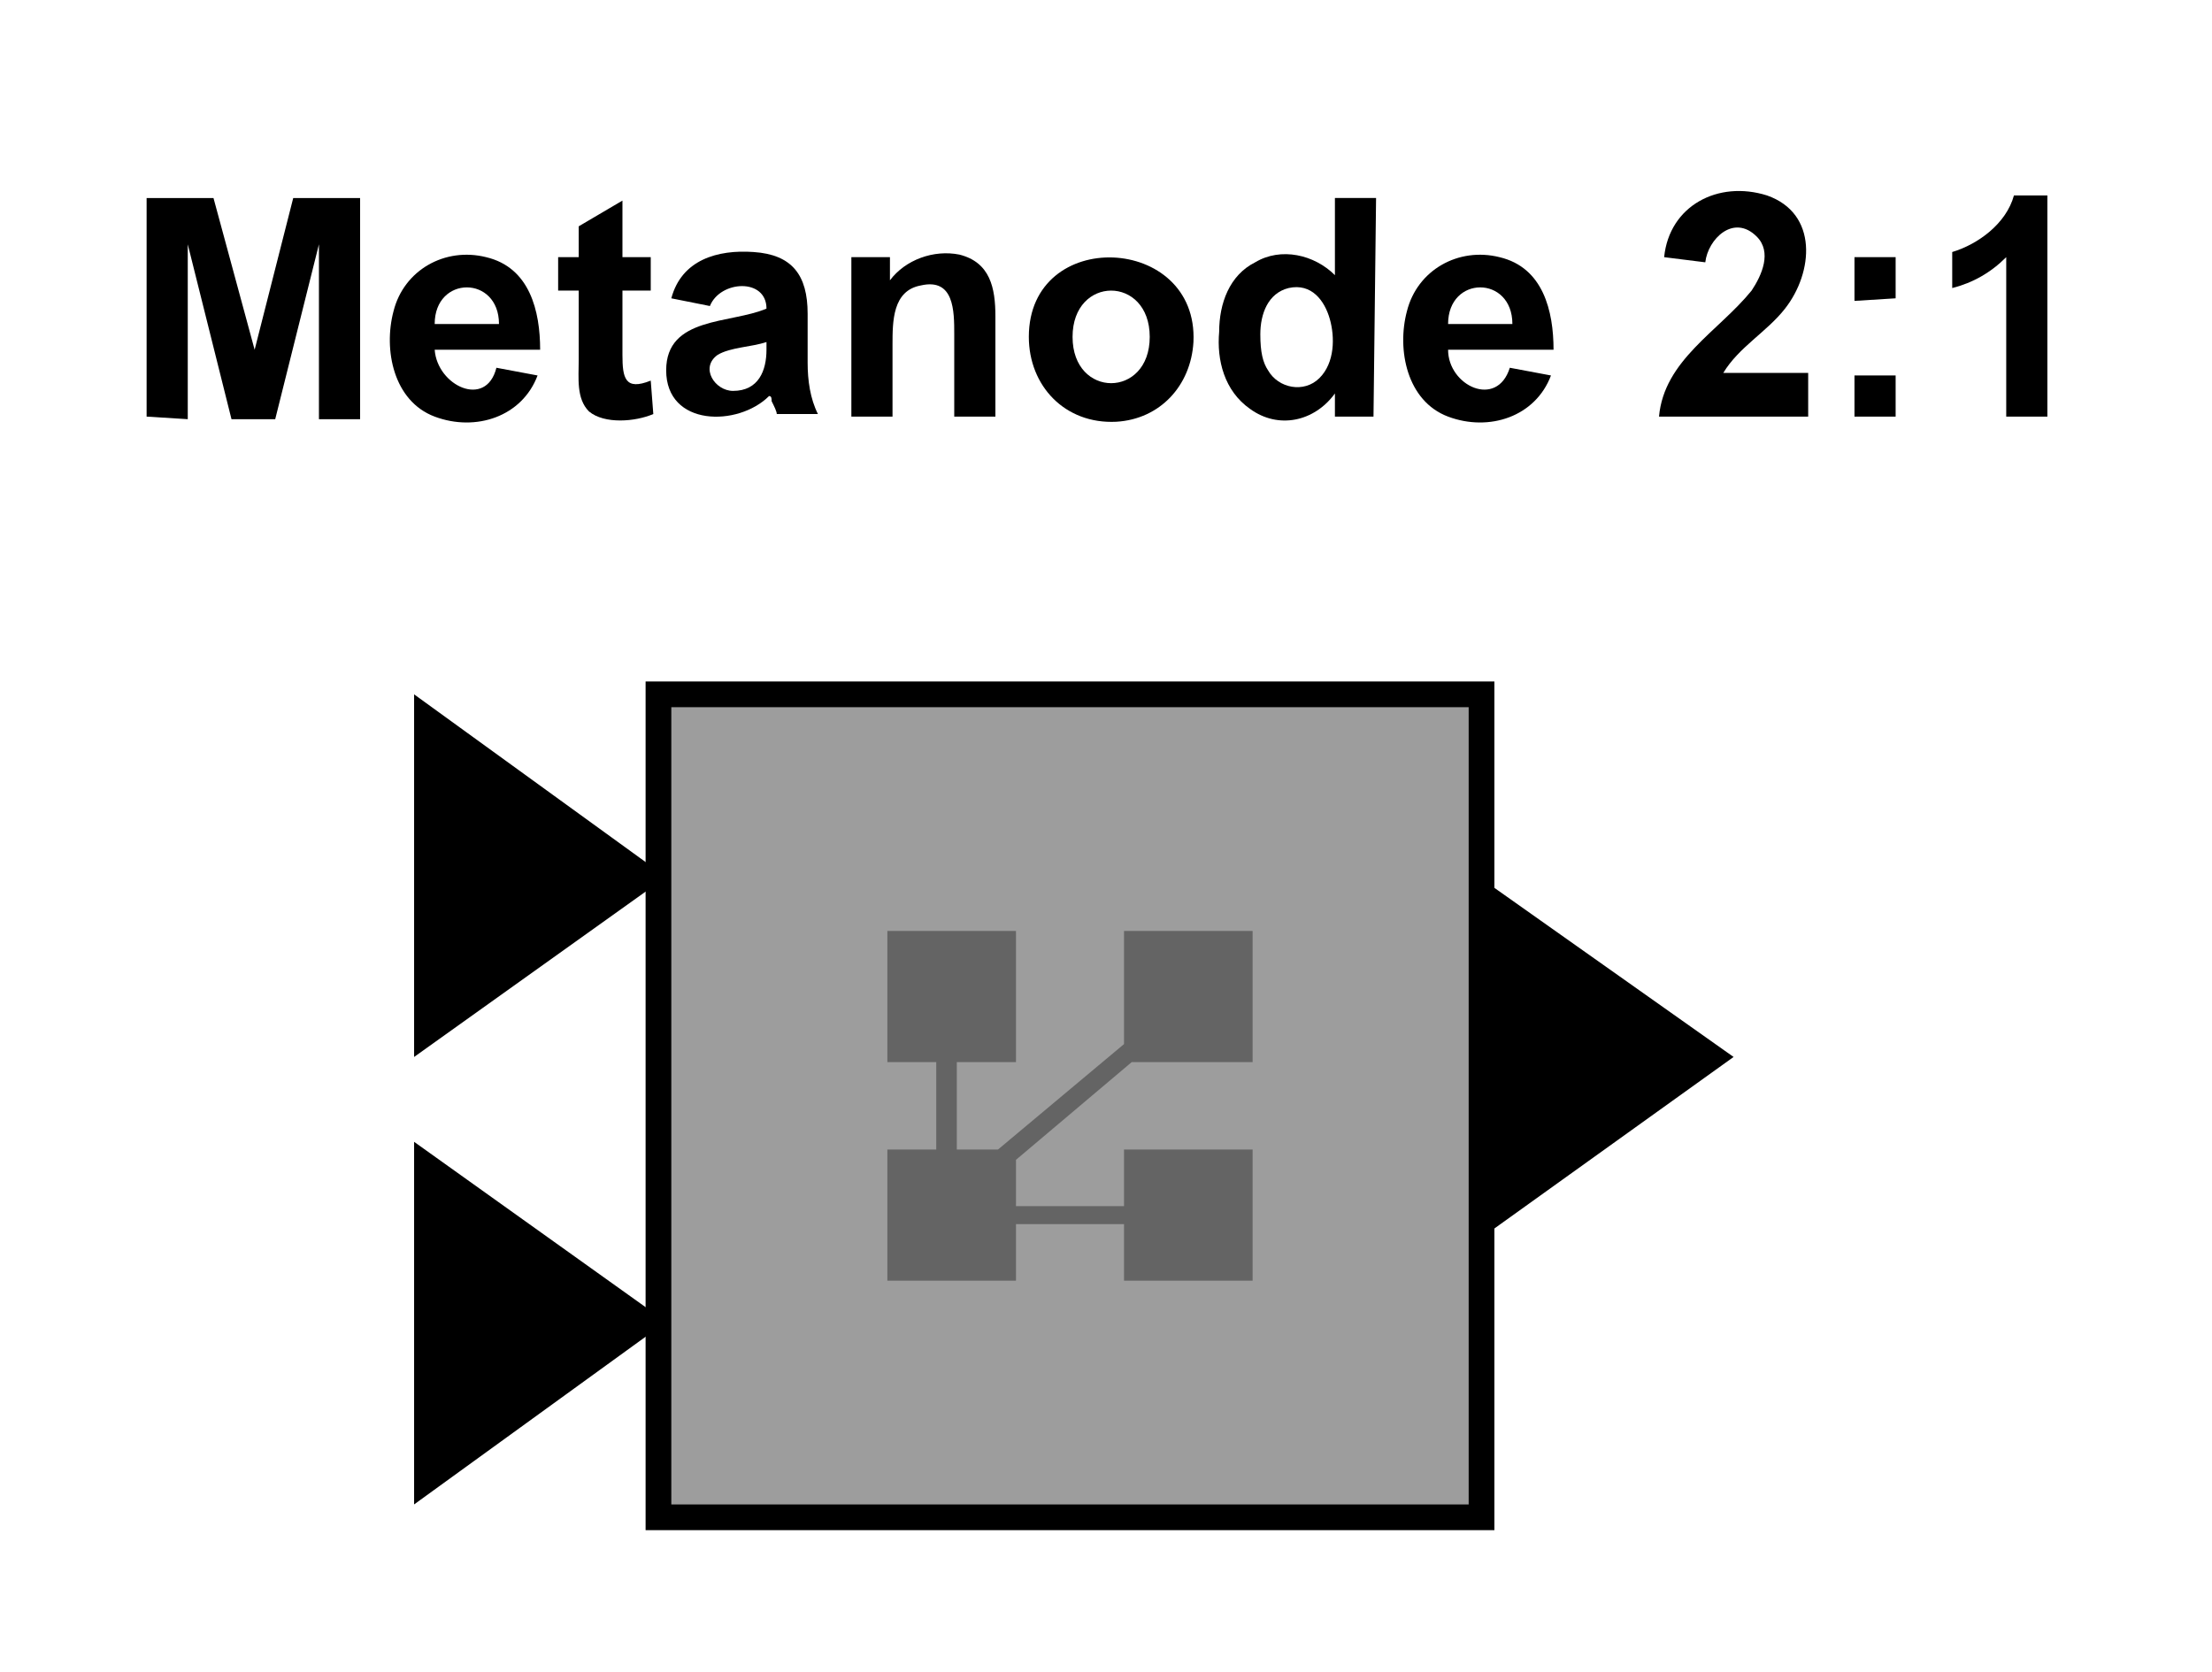 <?xml version="1.0" encoding="utf-8"?>
<!-- Generator: Adobe Illustrator 19.2.1, SVG Export Plug-In . SVG Version: 6.00 Build 0)  -->
<svg version="1.1" id="Ebene_1" xmlns="http://www.w3.org/2000/svg" xmlns:xlink="http://www.w3.org/1999/xlink" x="0px" y="0px"
	 viewBox="0 0 86 65" style="enable-background:new 0 0 86 65;" xml:space="preserve">
<style type="text/css">
	.st0{enable-background:new    ;}
	.st1{fill:#9D9D9D;}
	.st2{fill:#646464;}
</style>
<g class="st0">
	<rect x="25.6" y="27" class="st1" width="32" height="32"/>
	<path d="M58.1,59.5h-33v-33h33V59.5z M26.1,58.5h31v-31h-31C26.1,27.5,26.1,58.5,26.1,58.5z"/>
</g>
<polygon class="st2" points="39.5,45.1 44,41.3 48.7,41.3 48.7,36.2 43.7,36.2 43.7,40.6 38.8,44.7 37.2,44.7 37.2,41.3 39.5,41.3 
	39.5,36.2 34.5,36.2 34.5,41.3 36.4,41.3 36.4,44.7 34.5,44.7 34.5,49.8 39.5,49.8 39.5,47.6 43.7,47.6 43.7,49.8 48.7,49.8 
	48.7,44.7 43.7,44.7 43.7,46.9 39.5,46.9 "/>
<g>
	<path d="M5.7,16.2V7.7h2.6l1.6,5.9l1.5-5.9H14v8.6h-1.6V9.5l-1.7,6.8H9L7.3,9.5v6.8L5.7,16.2L5.7,16.2z"/>
	<path d="M19.3,14.3l1.6,0.3c-0.6,1.6-2.4,2.2-4,1.6s-2-2.6-1.6-4.1c0.4-1.6,2-2.5,3.6-2.1c1.7,0.4,2.1,2.1,2.1,3.6h-4.1
		C17,15,18.9,15.9,19.3,14.3z M19.4,12.6c0-1.9-2.5-1.9-2.5,0H19.4z"/>
	<path d="M25.3,10v1.3h-1.1v2.5c0,0.9,0.1,1.4,1.1,1l0.1,1.3c-0.7,0.3-1.9,0.4-2.5-0.1c-0.5-0.5-0.4-1.3-0.4-2v-2.7h-0.8V10h0.8V8.8
		l1.7-1V10H25.3z"/>
	<path d="M27.6,11.9l-1.5-0.3c0.4-1.5,1.8-1.9,3.2-1.8c1.5,0.1,2.1,0.9,2.1,2.4v1.9c0,0.7,0.1,1.4,0.4,2h-1.6c0-0.1-0.1-0.3-0.2-0.5
		c0-0.1,0-0.2-0.1-0.2c-1.2,1.2-4,1.2-4-1c0-2.1,2.5-1.8,3.9-2.4v0C29.8,10.8,28,10.9,27.6,11.9z M29.8,13.3
		c-0.6,0.2-1.4,0.2-1.9,0.5c-0.7,0.5-0.1,1.4,0.6,1.4c1,0,1.3-0.8,1.3-1.6V13.3z"/>
	<path d="M38.7,16.2h-1.6V13c0-0.9,0-2.2-1.3-1.9c-1.1,0.2-1.1,1.4-1.1,2.3v2.8h-1.6V10h1.5v0.9c0.6-0.8,1.7-1.2,2.7-1
		c1.2,0.3,1.4,1.3,1.4,2.4C38.7,12.3,38.7,16.2,38.7,16.2z"/>
	<path d="M40,13.1c0-4.3,6.6-4,6.4,0.2c-0.1,1.7-1.3,3-3,3.1C41.4,16.5,40,15,40,13.1z M41.7,13.1c0,2.4,3,2.4,3,0
		S41.7,10.7,41.7,13.1z"/>
	<path d="M53.4,16.2h-1.5v-0.9c-0.8,1.1-2.2,1.4-3.3,0.6c-1-0.7-1.3-1.9-1.2-3c0-1.1,0.4-2.2,1.4-2.7c1-0.6,2.3-0.3,3.1,0.5v-3h1.6
		L53.4,16.2L53.4,16.2z M49,13c0,0.7,0.1,1.1,0.3,1.4c0.4,0.7,1.4,0.9,2,0.3c0.6-0.6,0.6-1.6,0.4-2.3c-0.2-0.7-0.7-1.4-1.6-1.2
		C49.3,11.4,49,12.2,49,13z"/>
	<path d="M58.7,14.3l1.6,0.3c-0.6,1.6-2.4,2.2-4,1.6s-2-2.6-1.6-4.1c0.4-1.6,2-2.5,3.6-2.1c1.7,0.4,2.1,2.1,2.1,3.6h-4.1
		C56.3,15,58.2,15.9,58.7,14.3z M58.8,12.6c0-1.9-2.5-1.9-2.5,0H58.8z"/>
	<path d="M70.3,14.7v1.5h-5.8c0.2-2.2,2.3-3.3,3.6-4.9c0.4-0.6,0.8-1.5,0.2-2.1c-0.9-0.9-1.9,0.1-2,1L64.7,10c0.2-2,2.1-3,4-2.4
		c2,0.7,1.8,3,0.7,4.4c-0.7,0.9-1.8,1.5-2.4,2.5h3.3V14.7z"/>
	<path d="M72.1,11.7V10h1.6v1.6L72.1,11.7L72.1,11.7z M72.1,16.2v-1.6h1.6v1.6H72.1z"/>
	<path d="M79.6,16.2H78V10c-0.6,0.6-1.3,1-2.1,1.2V9.8c1-0.3,2.1-1.1,2.4-2.2h1.3C79.6,7.6,79.6,16.2,79.6,16.2z"/>
</g>
<polygon id="XMLID_2_" points="57.5,48.2 67.4,41.1 57.5,34.1 "/>
<polygon id="XMLID_1_" points="16.1,41.1 25.9,34.1 16.1,27 "/>
<polygon id="XMLID_3_" points="16.1,58.5 25.9,51.4 16.1,44.4 "/>
</svg>

